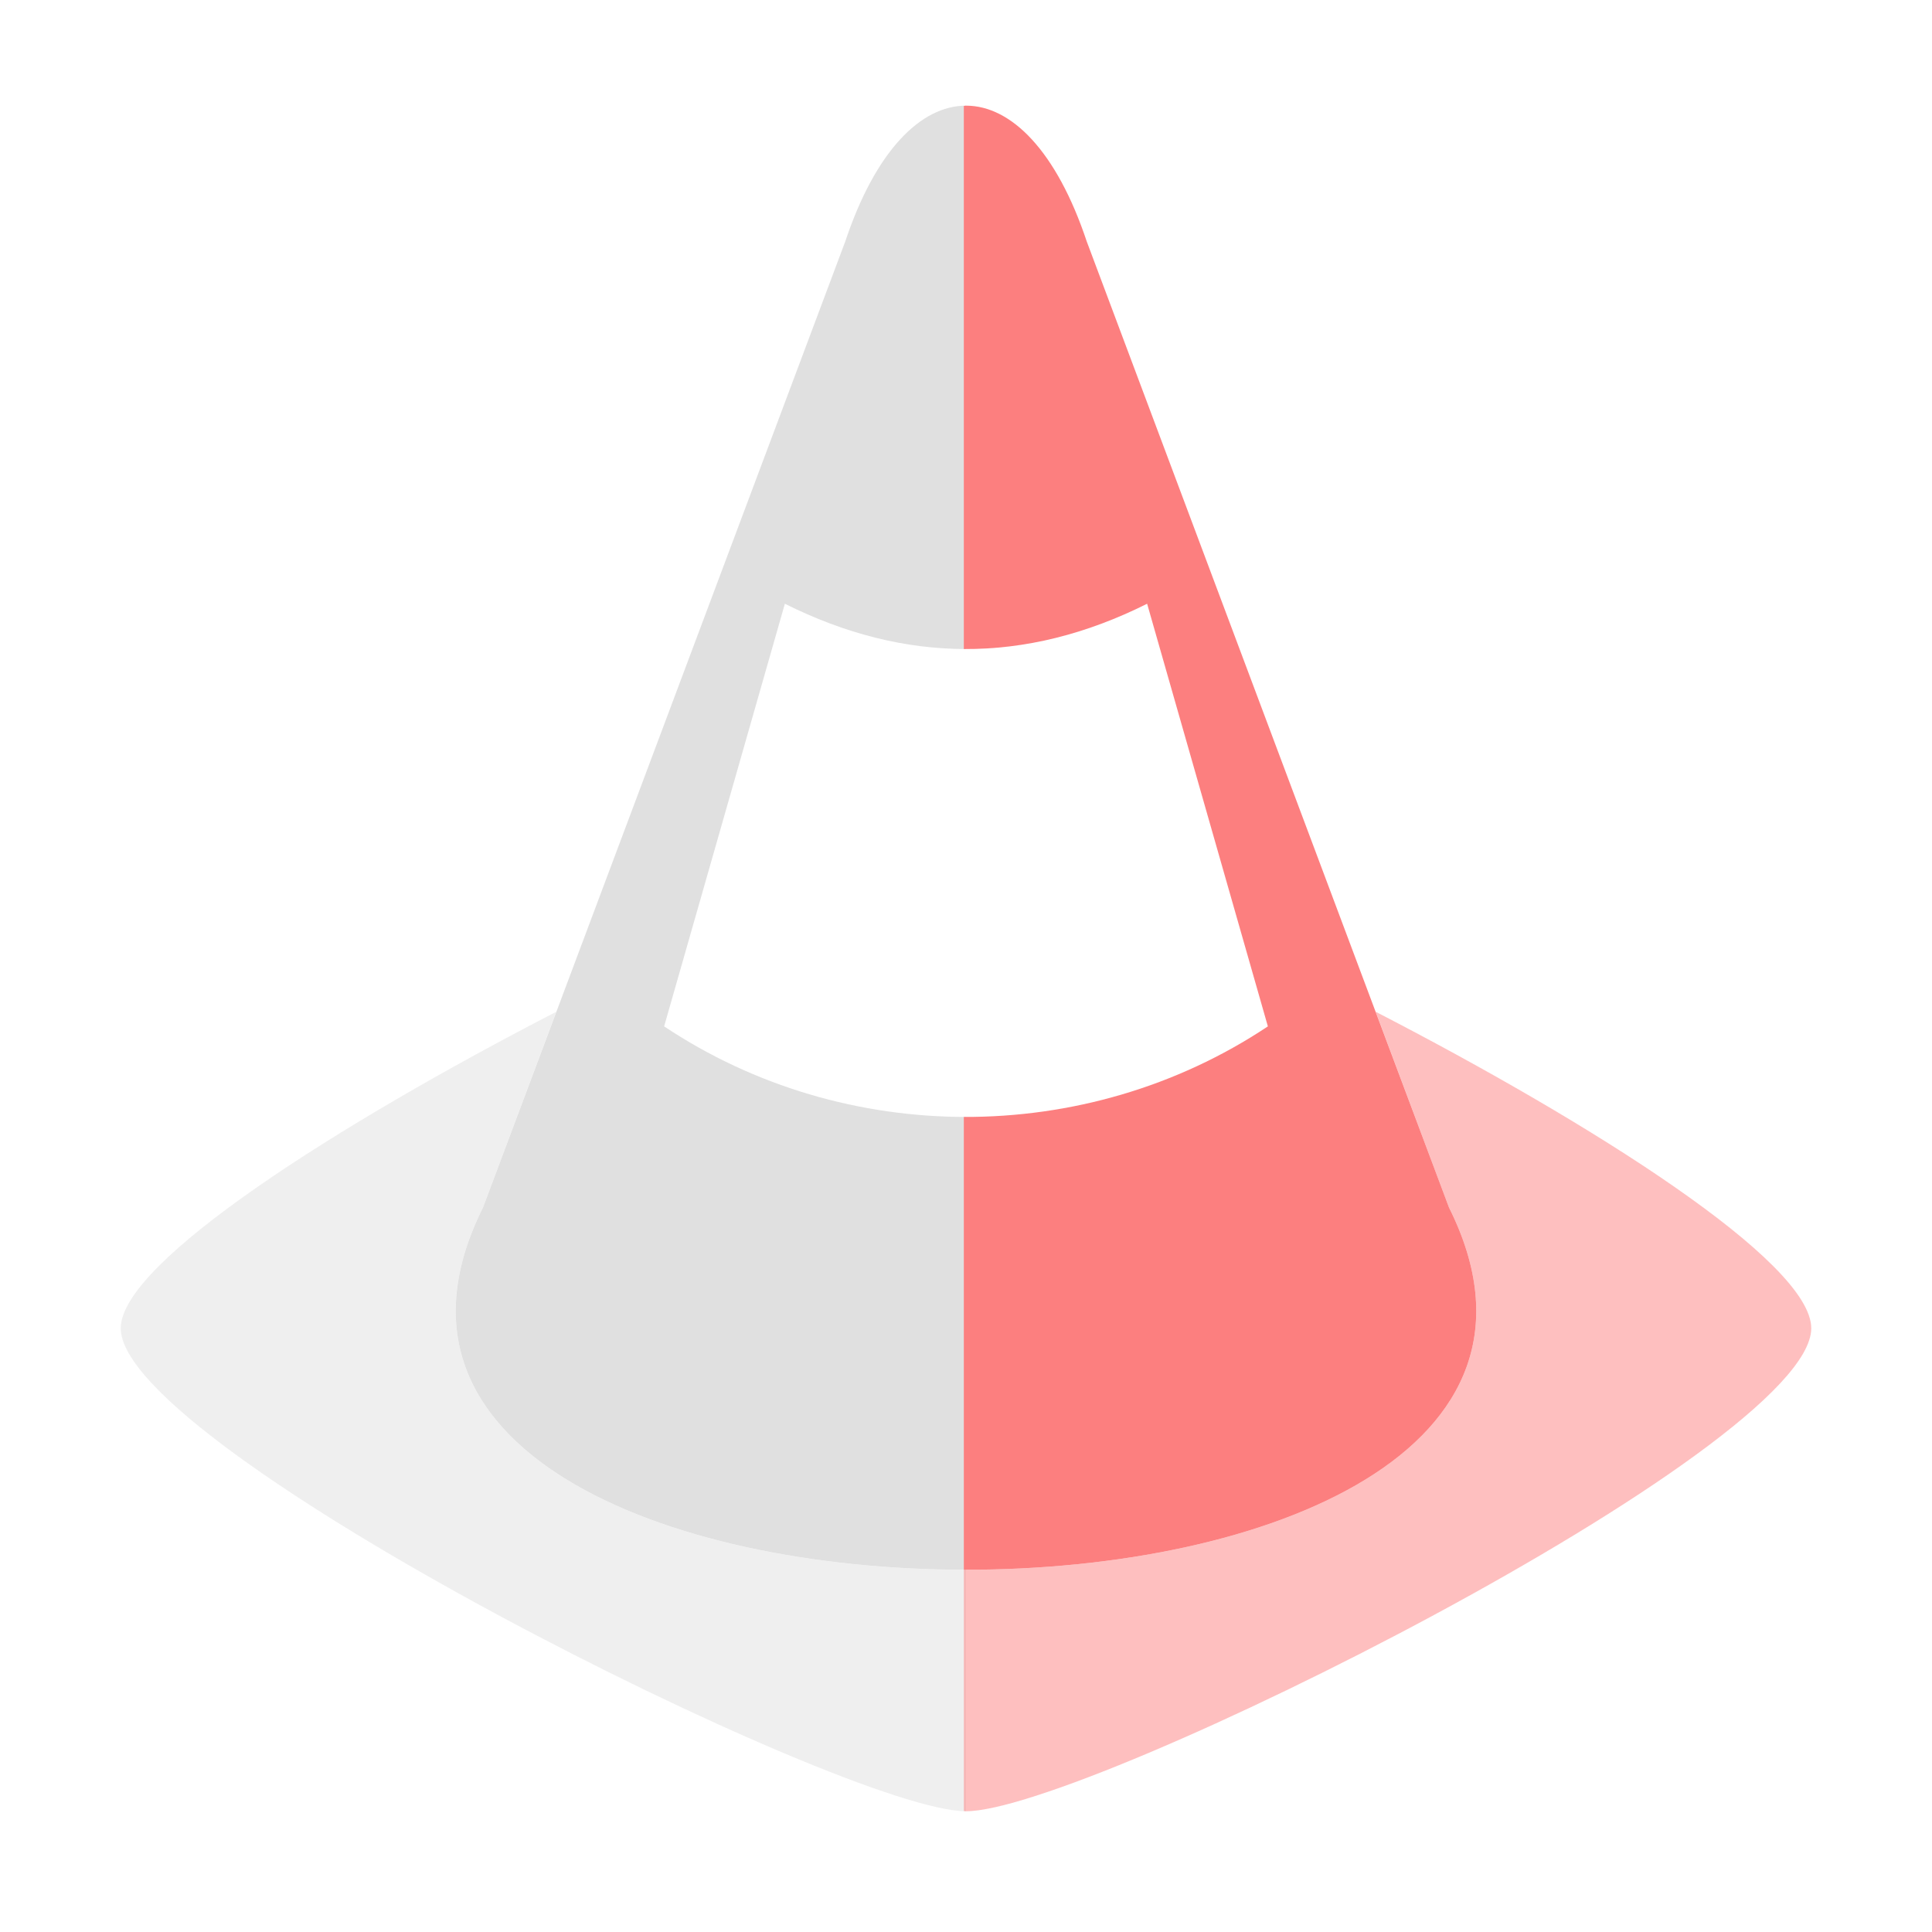 <svg clip-rule="evenodd" fill-rule="evenodd" stroke-linejoin="round" stroke-miterlimit="2" viewBox="0 0 16 16" xmlns="http://www.w3.org/2000/svg"><g fill-rule="nonzero"><path d="m4.607 8.379c-1.798.928-3.607 2.072-3.607 2.621 0 1 6 4 7 4v-2c-2.5 0-5-1-4-3z" fill="#e0e0e0" fill-opacity=".502"/><path d="m8 .875c-.375 0-.75.375-1 1.125l-3 8c-1 2 1.5 3 4 3v-3.75c-.875 0-1.75-.25-2.5-.75l1-3.5c.5.25 1 .375 1.5.375z" fill="#e0e0e0"/><g fill="#fc7f7f"><path d="m11.393 8.379.607 1.621c1.002 2.005-1.512 3.005-4.018 3v1.998c.005 0.0.012.002.018.002 1 0 7-3 7-4 0-.549-1.809-1.693-3.607-2.621z" fill-opacity=".502"/><path d="m8 .875c-.006 0-.012.002-.018.002v4.498c.506.003 1.012-.122 1.518-.375l1 3.5c-.755.503-1.637.753-2.518.75v3.75c2.506.005 5.02-.995 4.018-3l-3-8c-.25-.75-.625-1.125-1-1.125z"/></g></g></svg>